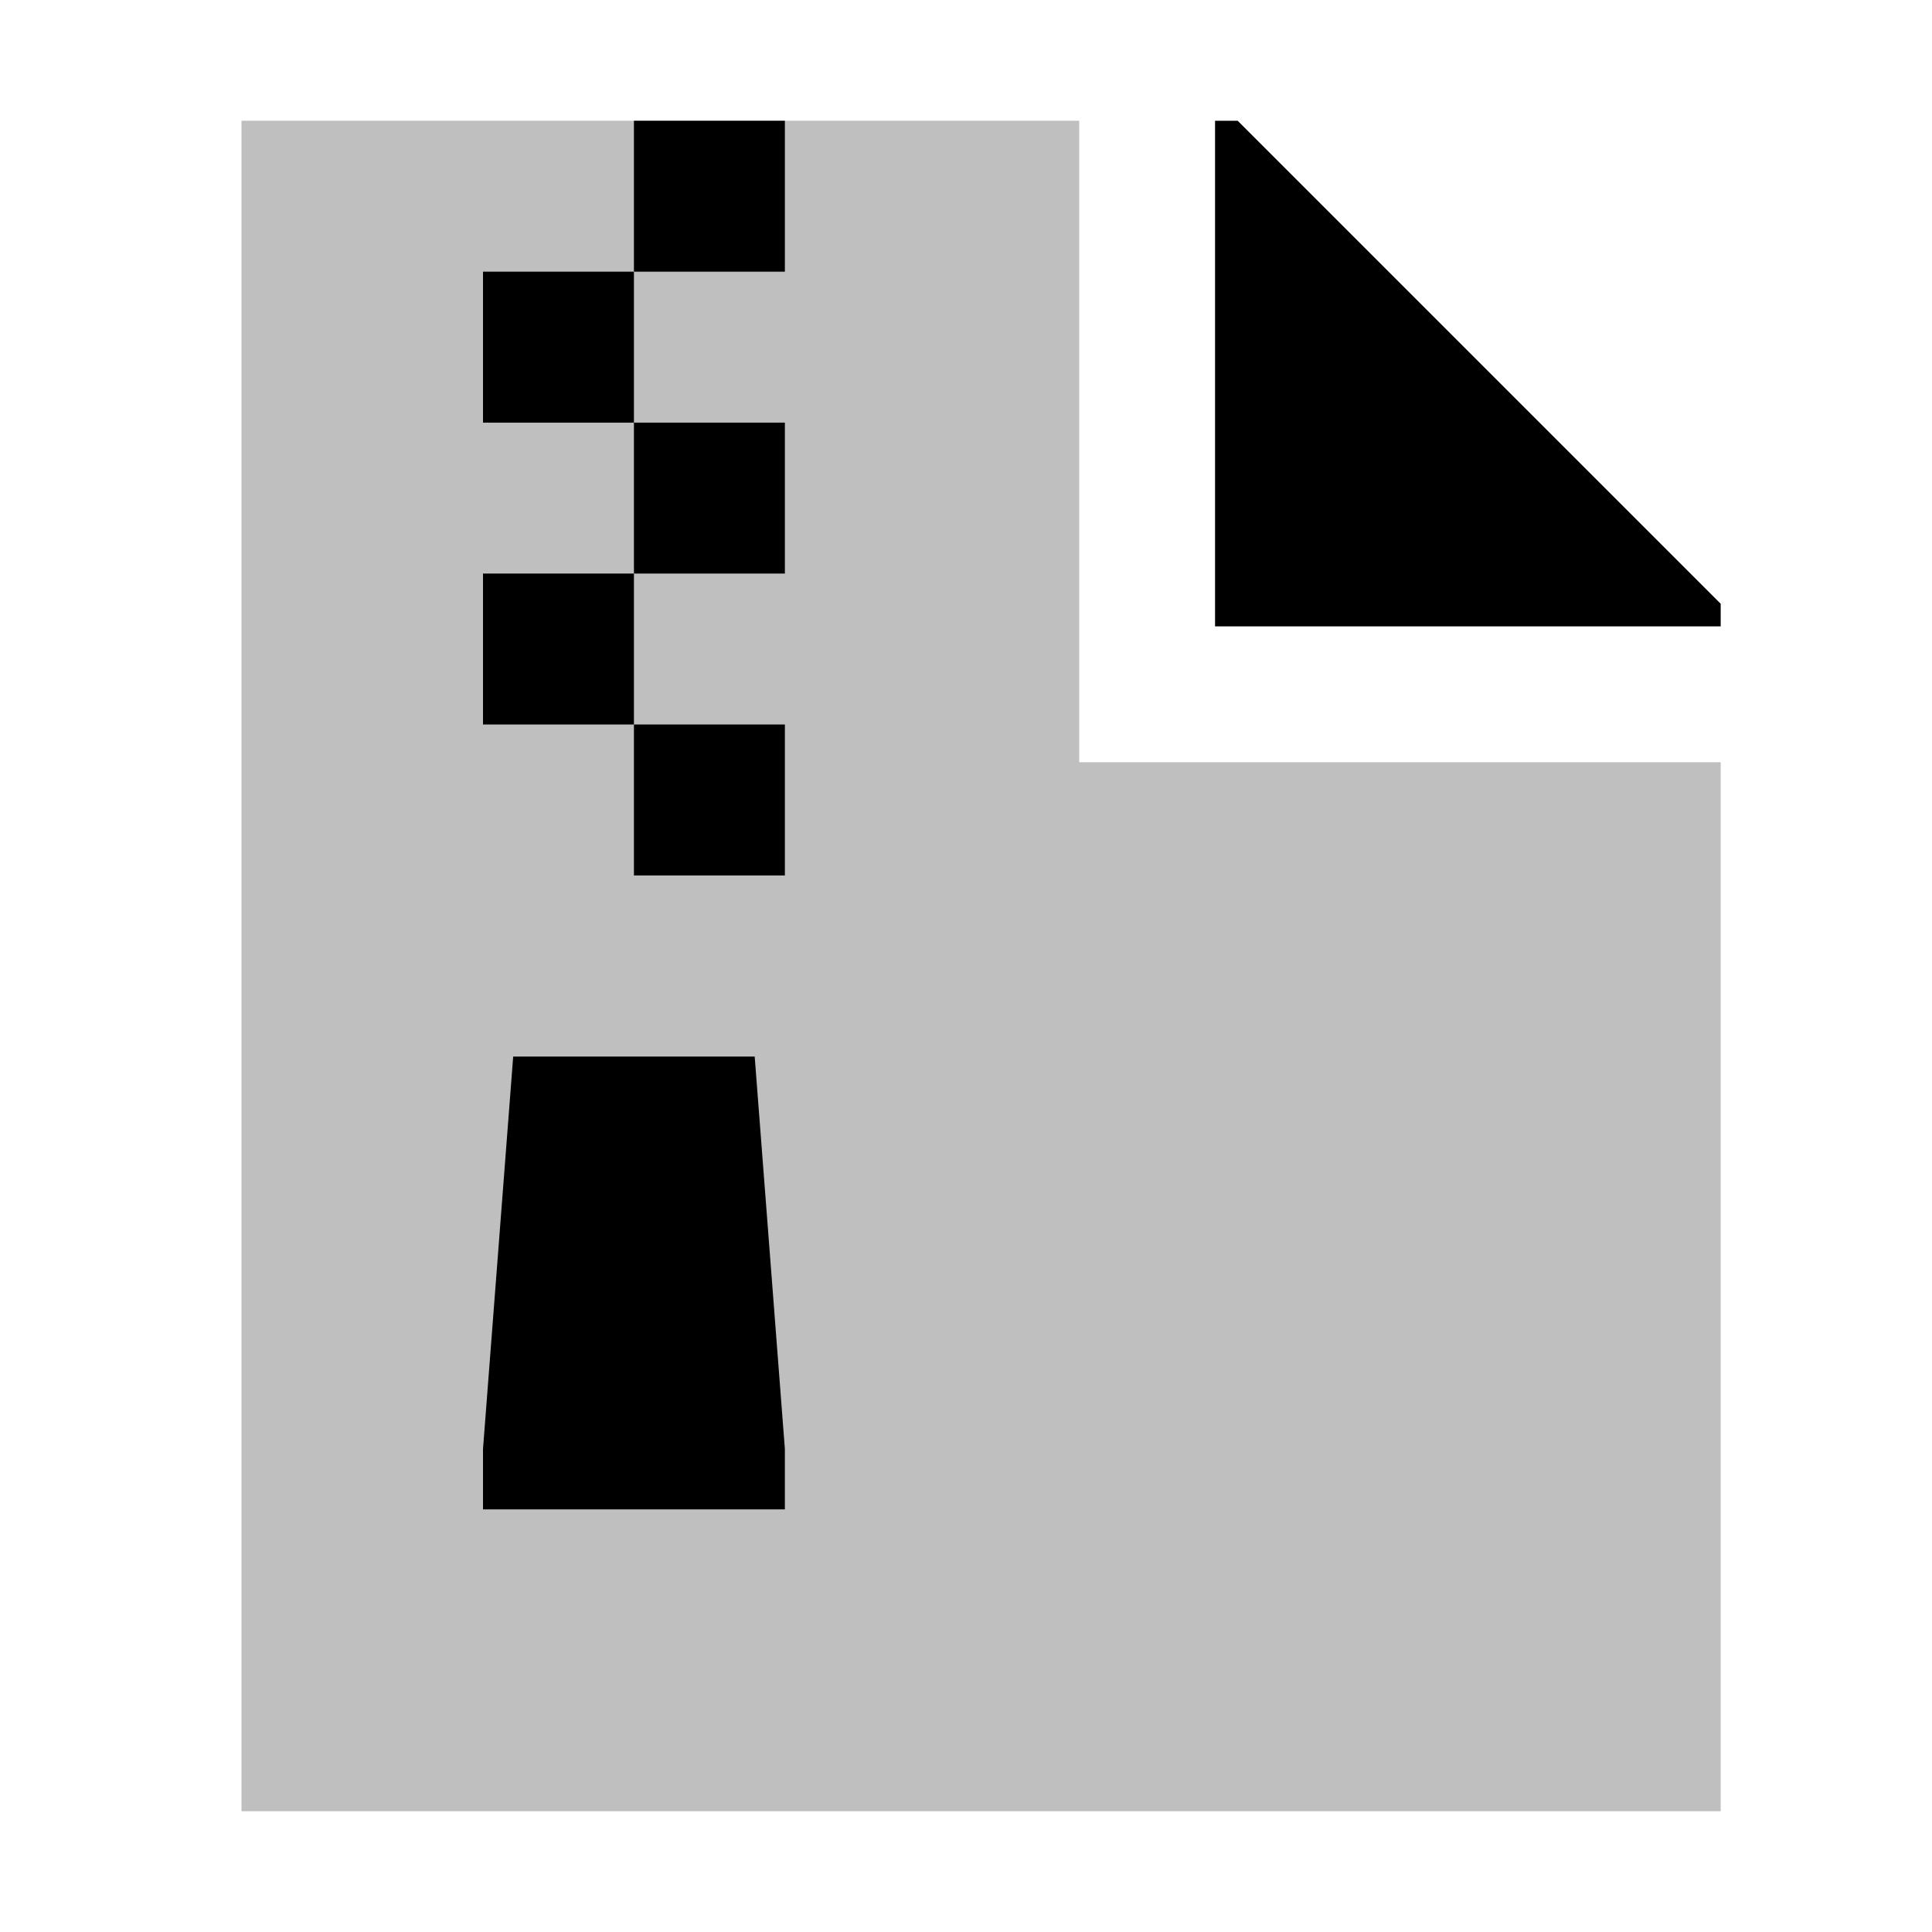 <svg id="export" xmlns="http://www.w3.org/2000/svg" viewBox="0 0 512 512">
  <defs>
    <style>
      .cls-1, .cls-2 {
        fill:currentColor;
      }

      .cls-2 {
        opacity: 0.25;
      }
    </style>
  </defs>
  <title>file-archive</title>
  <polygon class="cls-1" points="456 166 456 160 328 32 322 32 322 166 456 166"/>
  <polygon class="cls-2" points="286 202 286 32 225 32 208 32 168 32 80 32 64 32 64 480 456 480 456 202 286 202"/>
  <polygon class="cls-1" points="208 384 200 280 136 280 128 384 128 400 208 400 208 384"/>
  <rect class="cls-1" x="168" y="192" width="40" height="40"/>
  <rect class="cls-1" x="168" y="32" width="40" height="40"/>
  <rect class="cls-1" x="168" y="112" width="40" height="40"/>
  <rect class="cls-1" x="128" y="152" width="40" height="40"/>
  <rect class="cls-1" x="128" y="72" width="40" height="40"/>
</svg>
